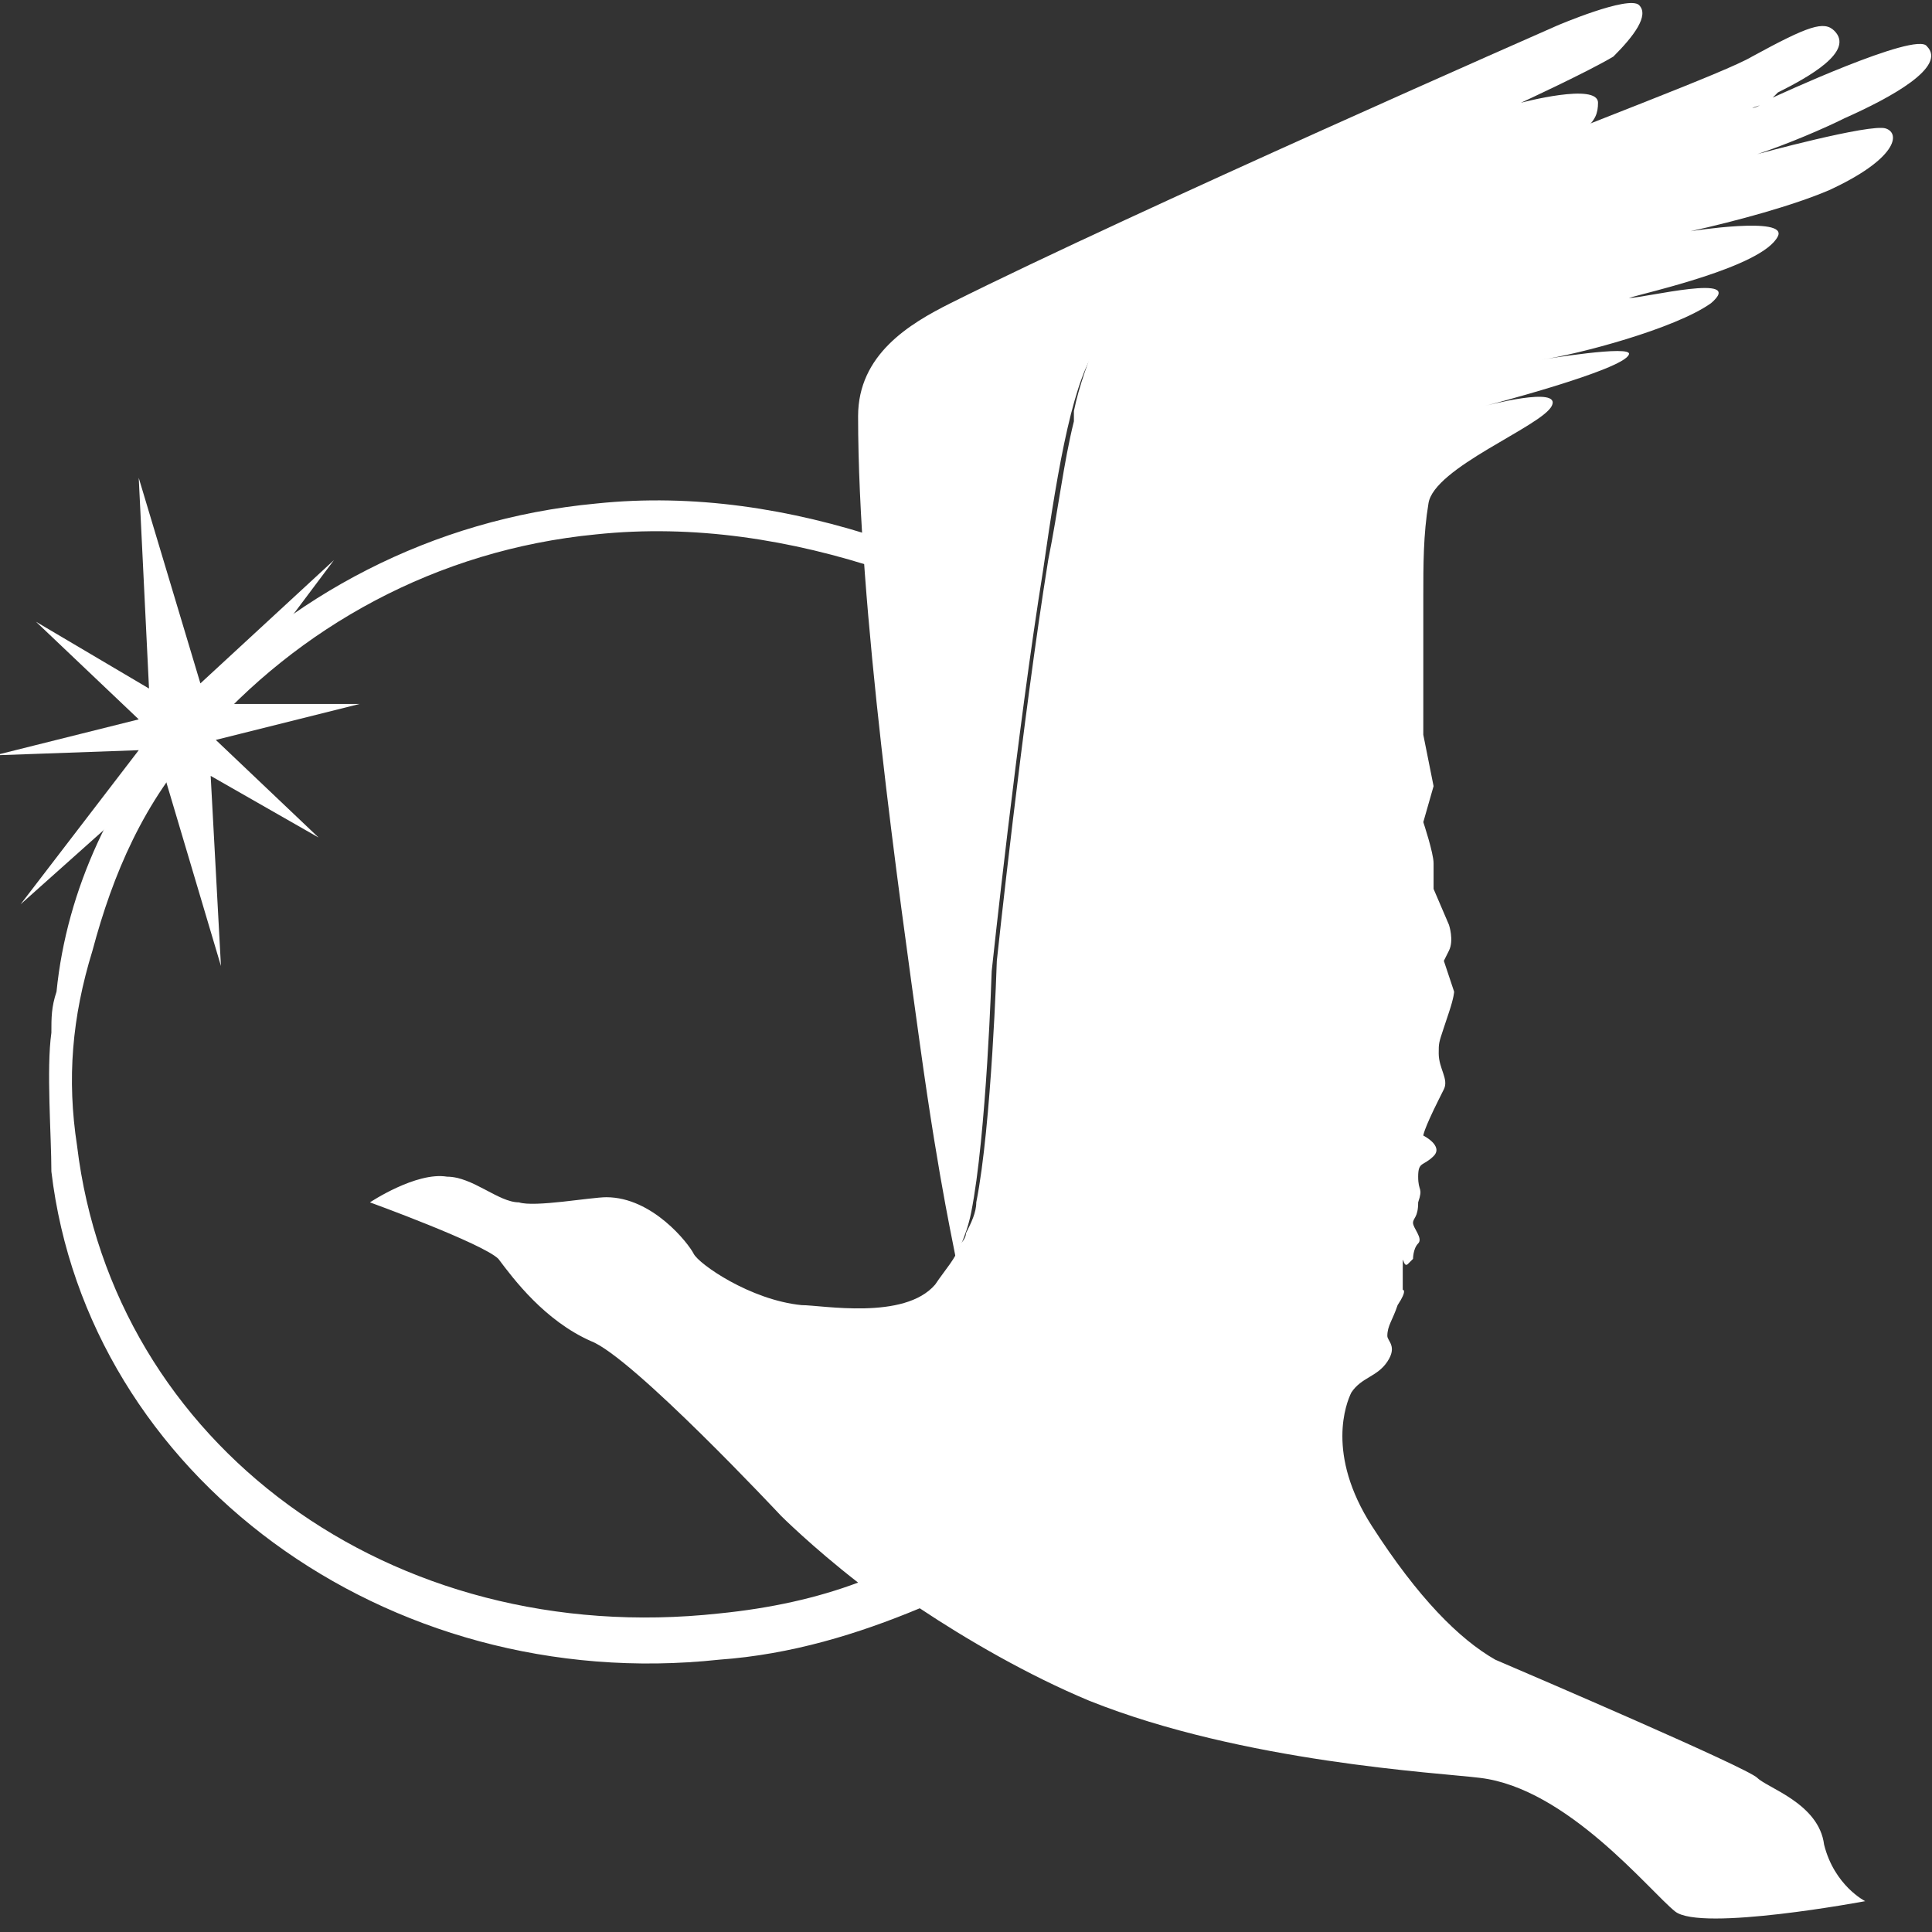<?xml version="1.0" encoding="utf-8"?>
<!-- Generator: Adobe Illustrator 17.1.0, SVG Export Plug-In . SVG Version: 6.00 Build 0)  -->
<!DOCTYPE svg PUBLIC "-//W3C//DTD SVG 1.1//EN" "http://www.w3.org/Graphics/SVG/1.1/DTD/svg11.dtd">
<svg version="1.1" id="Слой_1" xmlns="http://www.w3.org/2000/svg" xmlns:xlink="http://www.w3.org/1999/xlink" x="0px" y="0px"
	 viewBox="5.3 5.1 37.6 37.6" enable-background="new 5.3 5.1 37.6 37.6" xml:space="preserve">
<rect x="5.3" y="5.1" width="37.6" height="37.6" fill="#333333" stroke="none"/>
<title>9DC8E607-A84E-461A-AABF-2485DBDCCF08</title>
<g>
	<path fill="none" d="M0,0h48v48H0V0z"/>
	<g>
		<path fill="#FFFFFF" d="M39.4,7.2l0.3-0.1C39.6,7.1,39.5,7.2,39.4,7.2z M42.8,6C42.6,5.7,39.8,7,39.8,7l0.1-0.1
			c0.6-0.3,1.5-0.8,1.1-1.2c-0.2-0.2-0.5-0.1-1.6,0.5c-0.5,0.3-3.2,1.3-5.9,2.4c-2.3,0.9-6.4,2.6-6.8,3c0,0,0,0,0,0
			c0,0.1-0.1,0.1-0.1,0.2c-0.1,0.3-0.3,0.8-0.4,1.3l0,0.1l0,0.1c-0.2,0.8-0.3,1.7-0.5,2.7c-0.5,3.1-1,7.8-1,7.8s-0.1,3.2-0.4,4.7
			c0,0.2-0.1,0.4-0.2,0.6c0,0.1-0.1,0.2-0.1,0.2v0c-0.1,0.3-0.3,0.5-0.5,0.8c-0.6,0.7-2.2,0.4-2.6,0.4c-1-0.1-2-0.8-2.1-1
			c-0.1-0.2-0.8-1.1-1.7-1.1c-0.3,0-1.4,0.2-1.7,0.1c-0.4,0-0.9-0.5-1.4-0.5c-0.6-0.1-1.5,0.5-1.5,0.5s2.2,0.8,2.5,1.1
			c0.3,0.4,0.9,1.2,1.8,1.6c0.8,0.3,3.7,3.4,3.7,3.4s0.6,0.6,1.5,1.3c-0.8,0.3-1.7,0.5-2.7,0.6c-6.4,0.7-11.8-3.3-12.5-9.1
			c-0.2-1.3-0.1-2.5,0.3-3.8c0.4-1.5,1-2.9,2.1-4.1c1.9-2.2,4.6-3.7,7.7-4c1.9-0.2,3.8,0.1,5.6,0.7c0-0.2,0-0.4,0-0.6
			c-1.8-0.6-3.7-0.9-5.6-0.7c-3.2,0.3-6,1.8-8,4c-1.4,1.6-2.3,3.5-2.5,5.5c-0.1,0.3-0.1,0.5-0.1,0.8c-0.1,0.7,0,2,0,2.7
			c0.7,5.9,6.5,10.2,13,9.5c1.4-0.1,2.7-0.5,3.9-1c0.9,0.6,2.1,1.3,3.3,1.8c3,1.2,6.8,1.4,7.6,1.5c1.7,0.2,3.3,2.2,3.8,2.6
			c0.5,0.4,3.7-0.2,3.7-0.2S41,41.8,40.8,41c-0.1-0.8-1.1-1.1-1.3-1.3c-0.2-0.2-4.4-2-5.1-2.3c-0.7-0.4-1.5-1.2-2.4-2.6
			c-0.9-1.4-0.5-2.4-0.4-2.6c0.2-0.3,0.5-0.3,0.7-0.6c0.2-0.3,0-0.4,0-0.5c0-0.2,0.1-0.3,0.2-0.6c0.2-0.3,0.1-0.3,0.1-0.3l0-0.4
			c0-0.4,0,0,0.1-0.1l0.1-0.1c0,0,0-0.2,0.1-0.3c0.1-0.1-0.1-0.3-0.1-0.4c0-0.1,0.1-0.1,0.1-0.4c0.1-0.3,0-0.2,0-0.5
			c0-0.3,0.1-0.2,0.3-0.4c0.2-0.2-0.2-0.4-0.2-0.4s0-0.1,0.3-0.7c0.3-0.6,0,0,0.1-0.2c0.1-0.2-0.1-0.4-0.1-0.7c0-0.2,0-0.2,0.1-0.5
			c0.1-0.3,0,0,0.1-0.3c0.1-0.3,0.1-0.4,0.1-0.4l-0.2-0.6l0.1-0.2c0.1-0.2,0-0.5,0-0.5l-0.3-0.7c0,0,0-0.3,0-0.5
			c0-0.2-0.2-0.8-0.2-0.8l0.2-0.7l-0.2-1L33,18.5c0,0,0-1.3,0-1.8c0-0.6,0-1.2,0.1-1.8c0.1-0.7,2.2-1.5,2.4-1.9c0.2-0.4-1.3,0-1.3,0
			s2.7-0.7,2.8-1c0.1-0.2-1.7,0.1-1.7,0.1c-0.2,0,0,0,0,0c0.7-0.1,2.6-0.6,3.3-1.1c0.7-0.6-1.3-0.1-1.6-0.1c0.3-0.1,2.6-0.6,2.9-1.2
			c0.2-0.4-1.7-0.1-1.7-0.1c0.9-0.2,2-0.5,2.7-0.8c1.3-0.6,1.4-1.1,1.1-1.2c-0.3-0.1-2.5,0.5-2.5,0.5l-0.1,0l0.1,0
			c0.6-0.2,1.3-0.5,1.7-0.7C42.1,7,43.2,6.4,42.8,6L42.8,6z"/>
		<path fill="#FFFFFF" d="M9.7,18.8l2.1-2.8l-2.6,2.4l-1.2-4l0.2,4.1l-2.2-1.3l2,1.9l-2.8,0.7l2.8-0.1l-2.3,3l2.8-2.5l1.1,3.7
			l-0.2-3.7l2.1,1.2l-2-1.9l2.8-0.7L9.7,18.8L9.7,18.8z M37.2,5.2c-0.2-0.2-1.6,0.4-1.6,0.4S27.4,9.2,23.8,11C23,11.4,22,12,22,13.2
			c0,3.7,0.8,9.3,1.2,12.2c0.4,2.9,0.7,4.1,0.7,4.2c0-0.1,0.2-0.4,0.3-0.9c0.3-1.5,0.4-4.7,0.4-4.7s0.5-4.7,1-7.8
			c0.3-2.1,0.6-3.8,1.1-4.4c0.3-0.4,6.9-3,8.1-3.5c1.4-0.6,1.6-0.8,1.6-1.2c0-0.4-1.5,0-1.5,0s1.3-0.6,1.8-0.9
			C37.1,5.8,37.4,5.4,37.2,5.2z"/>
	</g>
</g>
</svg>
